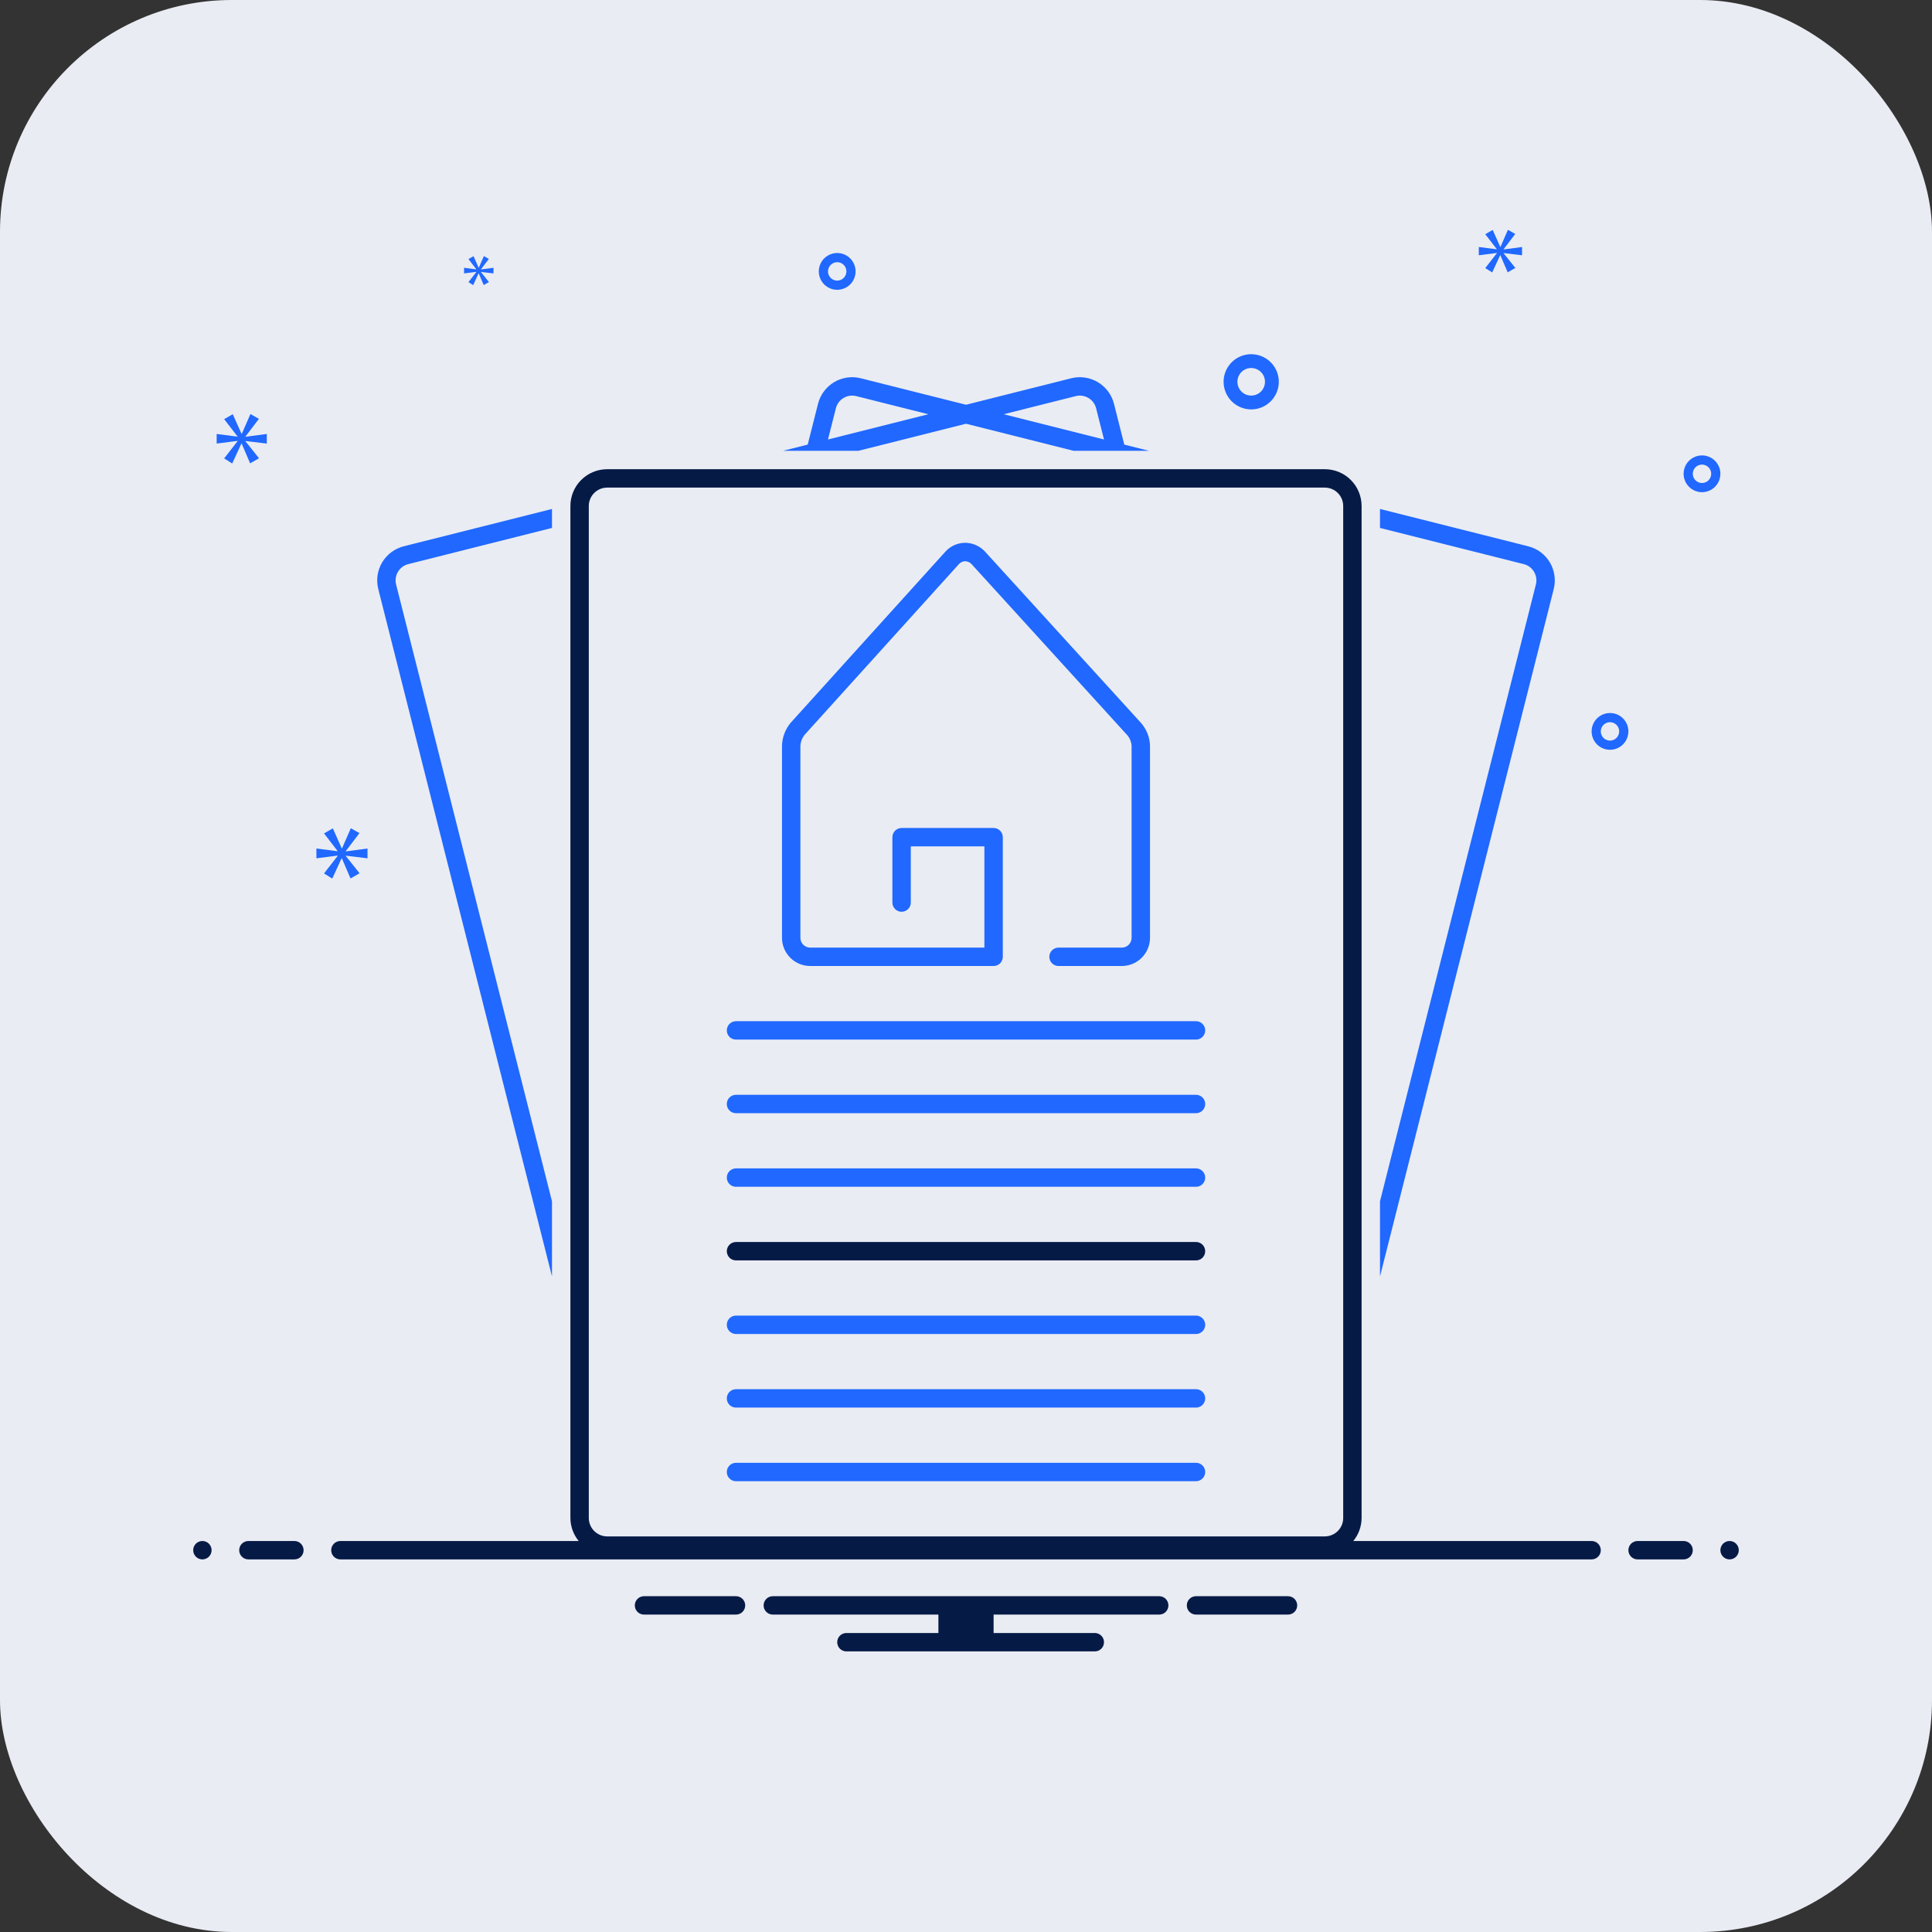 <svg width="100" height="100" viewBox="0 0 100 100" fill="none" xmlns="http://www.w3.org/2000/svg">
<rect x="0" y="0" width="100" height="100" fill="#333333" stroke="none"/>
<rect width="100" height="100" rx="12" fill="#E9ECF3"/>
<g clip-path="url(#clip0_161_294)">
<path d="M50 21.932L55.566 23.333H59.467L58.193 23.012L57.66 20.906C57.602 20.673 57.499 20.454 57.357 20.262C57.214 20.069 57.035 19.906 56.829 19.783C56.623 19.66 56.395 19.578 56.158 19.543C55.921 19.508 55.679 19.52 55.447 19.579L50 20.95L44.553 19.579C44.32 19.52 44.079 19.508 43.842 19.543C43.604 19.578 43.376 19.66 43.171 19.783C42.965 19.906 42.786 20.069 42.643 20.262C42.5 20.454 42.397 20.673 42.339 20.906L41.807 23.012L40.533 23.333H44.434L50 21.932ZM55.679 20.503C55.791 20.475 55.906 20.469 56.02 20.486C56.133 20.502 56.242 20.542 56.341 20.601C56.439 20.66 56.525 20.738 56.593 20.831C56.661 20.923 56.709 21.028 56.737 21.14L57.143 22.748L51.951 21.441L55.679 20.503ZM43.263 21.14C43.29 21.028 43.339 20.923 43.407 20.831C43.475 20.738 43.561 20.66 43.659 20.601C43.757 20.542 43.866 20.502 43.98 20.486C44.093 20.469 44.209 20.475 44.32 20.503L48.049 21.441L42.856 22.748L43.263 21.14ZM28.571 66.069V62.181L20.503 30.258C20.474 30.146 20.468 30.03 20.485 29.916C20.501 29.802 20.541 29.693 20.6 29.594C20.658 29.497 20.735 29.411 20.826 29.343C20.917 29.276 21.02 29.227 21.131 29.199L28.571 27.326V26.344L20.898 28.276C20.666 28.334 20.448 28.438 20.256 28.581C20.064 28.725 19.902 28.904 19.779 29.11C19.657 29.316 19.576 29.544 19.542 29.781C19.508 30.018 19.521 30.259 19.58 30.491L28.571 66.069ZM79.101 28.276L71.428 26.344V27.326L78.869 29.199C78.98 29.227 79.083 29.276 79.174 29.343C79.265 29.411 79.342 29.497 79.4 29.594C79.459 29.693 79.498 29.802 79.515 29.916C79.531 30.03 79.525 30.146 79.496 30.258L71.428 62.181V66.069L80.42 30.491C80.479 30.259 80.492 30.018 80.457 29.781C80.423 29.544 80.343 29.316 80.22 29.11C80.098 28.904 79.936 28.725 79.744 28.581C79.552 28.438 79.334 28.334 79.101 28.276ZM38.095 53.809H61.905C62.031 53.809 62.152 53.759 62.241 53.67C62.331 53.581 62.381 53.46 62.381 53.333C62.381 53.207 62.331 53.086 62.241 52.997C62.152 52.907 62.031 52.857 61.905 52.857H38.095C37.969 52.857 37.848 52.907 37.758 52.997C37.669 53.086 37.619 53.207 37.619 53.333C37.619 53.46 37.669 53.581 37.758 53.67C37.848 53.759 37.969 53.809 38.095 53.809ZM38.095 57.619H61.905C62.031 57.619 62.152 57.569 62.241 57.48C62.331 57.39 62.381 57.269 62.381 57.143C62.381 57.017 62.331 56.895 62.241 56.806C62.152 56.717 62.031 56.667 61.905 56.667H38.095C37.969 56.667 37.848 56.717 37.758 56.806C37.669 56.895 37.619 57.017 37.619 57.143C37.619 57.269 37.669 57.39 37.758 57.48C37.848 57.569 37.969 57.619 38.095 57.619ZM38.095 61.428H61.905C62.031 61.428 62.152 61.378 62.241 61.289C62.331 61.2 62.381 61.079 62.381 60.952C62.381 60.826 62.331 60.705 62.241 60.616C62.152 60.526 62.031 60.476 61.905 60.476H38.095C37.969 60.476 37.848 60.526 37.758 60.616C37.669 60.705 37.619 60.826 37.619 60.952C37.619 61.079 37.669 61.2 37.758 61.289C37.848 61.378 37.969 61.428 38.095 61.428ZM38.095 69.048H61.905C62.031 69.048 62.152 68.997 62.241 68.908C62.331 68.819 62.381 68.698 62.381 68.571C62.381 68.445 62.331 68.324 62.241 68.235C62.152 68.145 62.031 68.095 61.905 68.095H38.095C37.969 68.095 37.848 68.145 37.758 68.235C37.669 68.324 37.619 68.445 37.619 68.571C37.619 68.698 37.669 68.819 37.758 68.908C37.848 68.997 37.969 69.048 38.095 69.048ZM38.095 72.857H61.905C62.031 72.857 62.152 72.807 62.241 72.718C62.331 72.628 62.381 72.507 62.381 72.381C62.381 72.255 62.331 72.133 62.241 72.044C62.152 71.955 62.031 71.905 61.905 71.905H38.095C37.969 71.905 37.848 71.955 37.758 72.044C37.669 72.133 37.619 72.255 37.619 72.381C37.619 72.507 37.669 72.628 37.758 72.718C37.848 72.807 37.969 72.857 38.095 72.857ZM38.095 76.667H61.905C62.031 76.667 62.152 76.617 62.241 76.527C62.331 76.438 62.381 76.317 62.381 76.191C62.381 76.064 62.331 75.943 62.241 75.854C62.152 75.764 62.031 75.714 61.905 75.714H38.095C37.969 75.714 37.848 75.764 37.758 75.854C37.669 75.943 37.619 76.064 37.619 76.191C37.619 76.317 37.669 76.438 37.758 76.527C37.848 76.617 37.969 76.667 38.095 76.667ZM41.922 50H51.428C51.491 50 51.553 49.988 51.611 49.964C51.668 49.94 51.721 49.905 51.765 49.861C51.809 49.816 51.844 49.764 51.868 49.706C51.892 49.648 51.905 49.586 51.905 49.524V43.333C51.905 43.271 51.892 43.209 51.868 43.151C51.844 43.093 51.809 43.041 51.765 42.997C51.721 42.952 51.668 42.917 51.611 42.893C51.553 42.869 51.491 42.857 51.428 42.857H46.666C46.604 42.857 46.542 42.869 46.484 42.893C46.426 42.917 46.374 42.952 46.33 42.997C46.285 43.041 46.25 43.093 46.227 43.151C46.203 43.209 46.19 43.271 46.19 43.333V46.716C46.19 46.843 46.24 46.964 46.33 47.053C46.419 47.142 46.54 47.193 46.666 47.193C46.793 47.193 46.914 47.142 47.003 47.053C47.093 46.964 47.143 46.843 47.143 46.716V43.809H50.952V49.048H41.922C41.788 49.044 41.66 48.987 41.568 48.89C41.475 48.793 41.425 48.663 41.428 48.529V38.588C41.443 38.391 41.515 38.202 41.636 38.045L49.634 29.198C49.674 29.153 49.723 29.116 49.778 29.09C49.832 29.064 49.892 29.049 49.952 29.048C50.07 29.052 50.182 29.098 50.269 29.178L58.363 38.069C58.483 38.217 58.555 38.398 58.571 38.588V48.529C58.574 48.663 58.524 48.793 58.432 48.89C58.339 48.987 58.212 49.044 58.078 49.048H54.79C54.663 49.048 54.542 49.098 54.453 49.187C54.364 49.276 54.313 49.398 54.313 49.524C54.313 49.65 54.364 49.771 54.453 49.861C54.542 49.95 54.663 50 54.79 50H58.078C58.465 49.996 58.834 49.839 59.105 49.563C59.376 49.288 59.526 48.916 59.524 48.529V38.588C59.509 38.156 59.344 37.742 59.058 37.418L50.963 28.527C50.83 28.389 50.67 28.28 50.494 28.206C50.317 28.132 50.127 28.094 49.936 28.095C49.745 28.099 49.557 28.142 49.383 28.222C49.209 28.302 49.054 28.417 48.927 28.56L40.929 37.406C40.65 37.738 40.491 38.155 40.476 38.588V48.529C40.473 48.916 40.624 49.288 40.895 49.563C41.166 49.839 41.535 49.996 41.922 50ZM88.095 23.571C87.907 23.571 87.722 23.627 87.566 23.732C87.409 23.837 87.287 23.985 87.215 24.159C87.143 24.333 87.124 24.525 87.161 24.71C87.198 24.894 87.288 25.064 87.422 25.197C87.555 25.33 87.725 25.421 87.909 25.458C88.094 25.495 88.285 25.476 88.46 25.404C88.633 25.332 88.782 25.209 88.887 25.053C88.992 24.896 89.047 24.712 89.047 24.524C89.047 24.271 88.947 24.029 88.768 23.851C88.59 23.672 88.347 23.572 88.095 23.571ZM88.095 25C88.001 25 87.909 24.972 87.831 24.92C87.752 24.867 87.691 24.793 87.655 24.706C87.619 24.619 87.61 24.523 87.628 24.431C87.646 24.338 87.692 24.254 87.758 24.187C87.825 24.12 87.91 24.075 88.002 24.057C88.094 24.038 88.19 24.048 88.277 24.084C88.364 24.12 88.439 24.181 88.491 24.259C88.543 24.337 88.571 24.43 88.571 24.524C88.571 24.65 88.521 24.771 88.432 24.86C88.342 24.95 88.221 25 88.095 25ZM64.762 21.191C65.044 21.191 65.32 21.107 65.555 20.95C65.79 20.793 65.973 20.57 66.082 20.309C66.19 20.047 66.218 19.76 66.163 19.483C66.108 19.206 65.972 18.951 65.772 18.752C65.572 18.552 65.317 18.416 65.04 18.361C64.763 18.306 64.476 18.334 64.215 18.442C63.954 18.55 63.731 18.733 63.574 18.968C63.417 19.203 63.333 19.479 63.333 19.762C63.334 20.141 63.484 20.504 63.752 20.772C64.02 21.039 64.383 21.19 64.762 21.191ZM64.762 19.048C64.903 19.048 65.041 19.09 65.159 19.168C65.276 19.247 65.368 19.358 65.422 19.488C65.476 19.619 65.49 19.763 65.462 19.901C65.435 20.04 65.367 20.167 65.267 20.267C65.167 20.367 65.04 20.435 64.901 20.462C64.763 20.49 64.619 20.476 64.488 20.422C64.358 20.368 64.246 20.276 64.168 20.159C64.089 20.041 64.047 19.903 64.047 19.762C64.048 19.573 64.123 19.391 64.257 19.257C64.391 19.123 64.572 19.048 64.762 19.048ZM43.333 15C43.522 15 43.706 14.944 43.862 14.839C44.019 14.735 44.141 14.586 44.213 14.412C44.285 14.238 44.304 14.046 44.267 13.862C44.23 13.677 44.14 13.507 44.007 13.374C43.873 13.241 43.704 13.15 43.519 13.114C43.334 13.077 43.143 13.096 42.969 13.168C42.795 13.24 42.646 13.362 42.541 13.518C42.437 13.675 42.381 13.859 42.381 14.048C42.381 14.3 42.481 14.542 42.66 14.721C42.839 14.899 43.081 15 43.333 15ZM43.333 13.571C43.427 13.571 43.519 13.599 43.598 13.652C43.676 13.704 43.737 13.778 43.773 13.865C43.809 13.952 43.819 14.048 43.8 14.14C43.782 14.233 43.736 14.318 43.67 14.384C43.603 14.451 43.518 14.496 43.426 14.515C43.334 14.533 43.238 14.524 43.151 14.488C43.064 14.451 42.989 14.39 42.937 14.312C42.885 14.234 42.857 14.142 42.857 14.048C42.857 13.921 42.907 13.8 42.997 13.711C43.086 13.622 43.207 13.572 43.333 13.571ZM83.333 36.905C83.145 36.905 82.961 36.961 82.804 37.065C82.647 37.17 82.525 37.319 82.453 37.493C82.381 37.667 82.362 37.858 82.399 38.043C82.436 38.228 82.526 38.397 82.66 38.531C82.793 38.664 82.963 38.755 83.147 38.791C83.332 38.828 83.524 38.809 83.698 38.737C83.872 38.665 84.02 38.543 84.125 38.386C84.23 38.23 84.285 38.045 84.285 37.857C84.285 37.605 84.185 37.362 84.006 37.184C83.828 37.005 83.586 36.905 83.333 36.905ZM83.333 38.333C83.239 38.333 83.147 38.305 83.069 38.253C82.99 38.201 82.929 38.126 82.893 38.039C82.857 37.952 82.848 37.857 82.866 37.764C82.885 37.672 82.93 37.587 82.996 37.52C83.063 37.454 83.148 37.408 83.24 37.39C83.333 37.372 83.428 37.381 83.515 37.417C83.602 37.453 83.677 37.514 83.729 37.593C83.781 37.671 83.809 37.763 83.809 37.857C83.809 37.983 83.759 38.104 83.67 38.194C83.58 38.283 83.459 38.333 83.333 38.333Z" fill="#2068FF"/>
<path d="M82.381 79.762H70.047C70.323 79.425 70.475 79.003 70.476 78.567V26.195C70.477 25.69 70.278 25.205 69.922 24.847C69.566 24.489 69.082 24.287 68.577 24.286H31.423C31.173 24.286 30.925 24.336 30.695 24.433C30.464 24.529 30.254 24.67 30.078 24.847C29.902 25.024 29.762 25.234 29.667 25.466C29.572 25.697 29.523 25.945 29.524 26.195V78.567C29.525 79.003 29.677 79.425 29.953 79.762H17.619C17.493 79.762 17.372 79.812 17.282 79.901C17.193 79.991 17.143 80.112 17.143 80.238C17.143 80.364 17.193 80.486 17.282 80.575C17.372 80.664 17.493 80.714 17.619 80.714H82.381C82.507 80.714 82.628 80.664 82.718 80.575C82.807 80.486 82.857 80.364 82.857 80.238C82.857 80.112 82.807 79.991 82.718 79.901C82.628 79.812 82.507 79.762 82.381 79.762ZM30.476 26.195C30.475 25.942 30.574 25.7 30.752 25.521C30.929 25.341 31.171 25.24 31.423 25.238H68.577C68.829 25.24 69.071 25.341 69.248 25.521C69.426 25.7 69.525 25.942 69.524 26.195V78.567C69.525 78.82 69.426 79.062 69.248 79.241C69.071 79.421 68.829 79.522 68.577 79.524H31.423C31.171 79.522 30.929 79.421 30.752 79.241C30.574 79.062 30.475 78.82 30.476 78.567V26.195ZM15.238 79.762H12.857C12.731 79.762 12.61 79.812 12.52 79.901C12.431 79.991 12.381 80.112 12.381 80.238C12.381 80.364 12.431 80.486 12.52 80.575C12.61 80.664 12.731 80.714 12.857 80.714H15.238C15.364 80.714 15.485 80.664 15.575 80.575C15.664 80.486 15.714 80.364 15.714 80.238C15.714 80.112 15.664 79.991 15.575 79.901C15.485 79.812 15.364 79.762 15.238 79.762Z" fill="#061A46"/>
<path d="M10.476 80.714C10.739 80.714 10.952 80.501 10.952 80.238C10.952 79.975 10.739 79.762 10.476 79.762C10.213 79.762 10 79.975 10 80.238C10 80.501 10.213 80.714 10.476 80.714Z" fill="#061A46"/>
<path d="M87.142 79.762H84.761C84.635 79.762 84.514 79.812 84.425 79.901C84.335 79.991 84.285 80.112 84.285 80.238C84.285 80.364 84.335 80.486 84.425 80.575C84.514 80.664 84.635 80.714 84.761 80.714H87.142C87.269 80.714 87.39 80.664 87.479 80.575C87.568 80.486 87.618 80.364 87.618 80.238C87.618 80.112 87.568 79.991 87.479 79.901C87.39 79.812 87.269 79.762 87.142 79.762Z" fill="#061A46"/>
<path d="M89.523 80.714C89.786 80.714 89.999 80.501 89.999 80.238C89.999 79.975 89.786 79.762 89.523 79.762C89.26 79.762 89.047 79.975 89.047 80.238C89.047 80.501 89.26 80.714 89.523 80.714Z" fill="#061A46"/>
<path d="M38.095 65.238H61.905C62.031 65.238 62.152 65.188 62.242 65.099C62.331 65.009 62.381 64.888 62.381 64.762C62.381 64.636 62.331 64.514 62.242 64.425C62.152 64.336 62.031 64.286 61.905 64.286H38.095C37.969 64.286 37.848 64.336 37.759 64.425C37.669 64.514 37.619 64.636 37.619 64.762C37.619 64.888 37.669 65.009 37.759 65.099C37.848 65.188 37.969 65.238 38.095 65.238Z" fill="#061A46"/>
<path d="M17.897 44.053L18.605 43.122L18.158 42.869L17.704 43.911H17.688L17.227 42.876L16.772 43.137L17.472 44.046V44.06L16.377 43.919V44.426L17.48 44.284V44.299L16.772 45.208L17.197 45.476L17.681 44.426H17.695L18.143 45.469L18.612 45.2L17.897 44.306V44.291L19.022 44.426V43.919L17.897 44.068V44.053Z" fill="#2068FF"/>
<path d="M24.895 13.938L25.302 13.402L25.045 13.256L24.783 13.856H24.775L24.509 13.259L24.247 13.41L24.651 13.933V13.942L24.02 13.861V14.152L24.655 14.071V14.079L24.247 14.603L24.491 14.757L24.77 14.152H24.779L25.036 14.753L25.307 14.599L24.895 14.083V14.075L25.542 14.152V13.861L24.895 13.946V13.938Z" fill="#2068FF"/>
<path d="M12.706 22.593L13.401 21.68L12.962 21.431L12.516 22.454H12.501L12.048 21.439L11.602 21.695L12.289 22.586V22.601L11.215 22.462V22.959L12.296 22.82V22.835L11.602 23.726L12.019 23.99L12.494 22.959H12.508L12.947 23.982L13.407 23.719L12.706 22.842V22.827L13.809 22.959V22.462L12.706 22.608V22.593Z" fill="#2068FF"/>
<path d="M78.781 13.213V12.785L77.829 12.911V12.898L78.428 12.11L78.05 11.896L77.665 12.778H77.653L77.262 11.902L76.877 12.123L77.47 12.892V12.904L76.543 12.785V13.213L77.476 13.093V13.106L76.877 13.875L77.236 14.102L77.647 13.213H77.659L78.037 14.096L78.434 13.869L77.829 13.112V13.1L78.781 13.213Z" fill="#2068FF"/>
<path d="M60 82.619H40C39.874 82.619 39.753 82.669 39.664 82.758C39.574 82.848 39.524 82.969 39.524 83.095C39.524 83.222 39.574 83.343 39.664 83.432C39.753 83.521 39.874 83.571 40 83.571H48.572V84.524H43.81C43.684 84.524 43.562 84.574 43.473 84.663C43.384 84.753 43.334 84.874 43.334 85C43.334 85.126 43.384 85.247 43.473 85.337C43.562 85.426 43.684 85.476 43.81 85.476H56.667C56.793 85.476 56.914 85.426 57.004 85.337C57.093 85.247 57.143 85.126 57.143 85C57.143 84.874 57.093 84.753 57.004 84.663C56.914 84.574 56.793 84.524 56.667 84.524H51.429V83.571H60C60.127 83.571 60.248 83.521 60.337 83.432C60.426 83.343 60.477 83.222 60.477 83.095C60.477 82.969 60.426 82.848 60.337 82.758C60.248 82.669 60.127 82.619 60 82.619ZM66.667 82.619H61.905C61.779 82.619 61.658 82.669 61.568 82.758C61.479 82.848 61.429 82.969 61.429 83.095C61.429 83.222 61.479 83.343 61.568 83.432C61.658 83.521 61.779 83.571 61.905 83.571H66.667C66.793 83.571 66.914 83.521 67.004 83.432C67.093 83.343 67.143 83.222 67.143 83.095C67.143 82.969 67.093 82.848 67.004 82.758C66.914 82.669 66.793 82.619 66.667 82.619ZM38.096 82.619H33.334C33.207 82.619 33.086 82.669 32.997 82.758C32.908 82.848 32.857 82.969 32.857 83.095C32.857 83.222 32.908 83.343 32.997 83.432C33.086 83.521 33.207 83.571 33.334 83.571H38.096C38.222 83.571 38.343 83.521 38.432 83.432C38.522 83.343 38.572 83.222 38.572 83.095C38.572 82.969 38.522 82.848 38.432 82.758C38.343 82.669 38.222 82.619 38.096 82.619Z" fill="#061A46"/>
</g>
<defs>
<clipPath id="clip0_161_294">
<rect width="80" height="80" fill="white" transform="translate(10 10)"/>
</clipPath>
</defs>
</svg>
